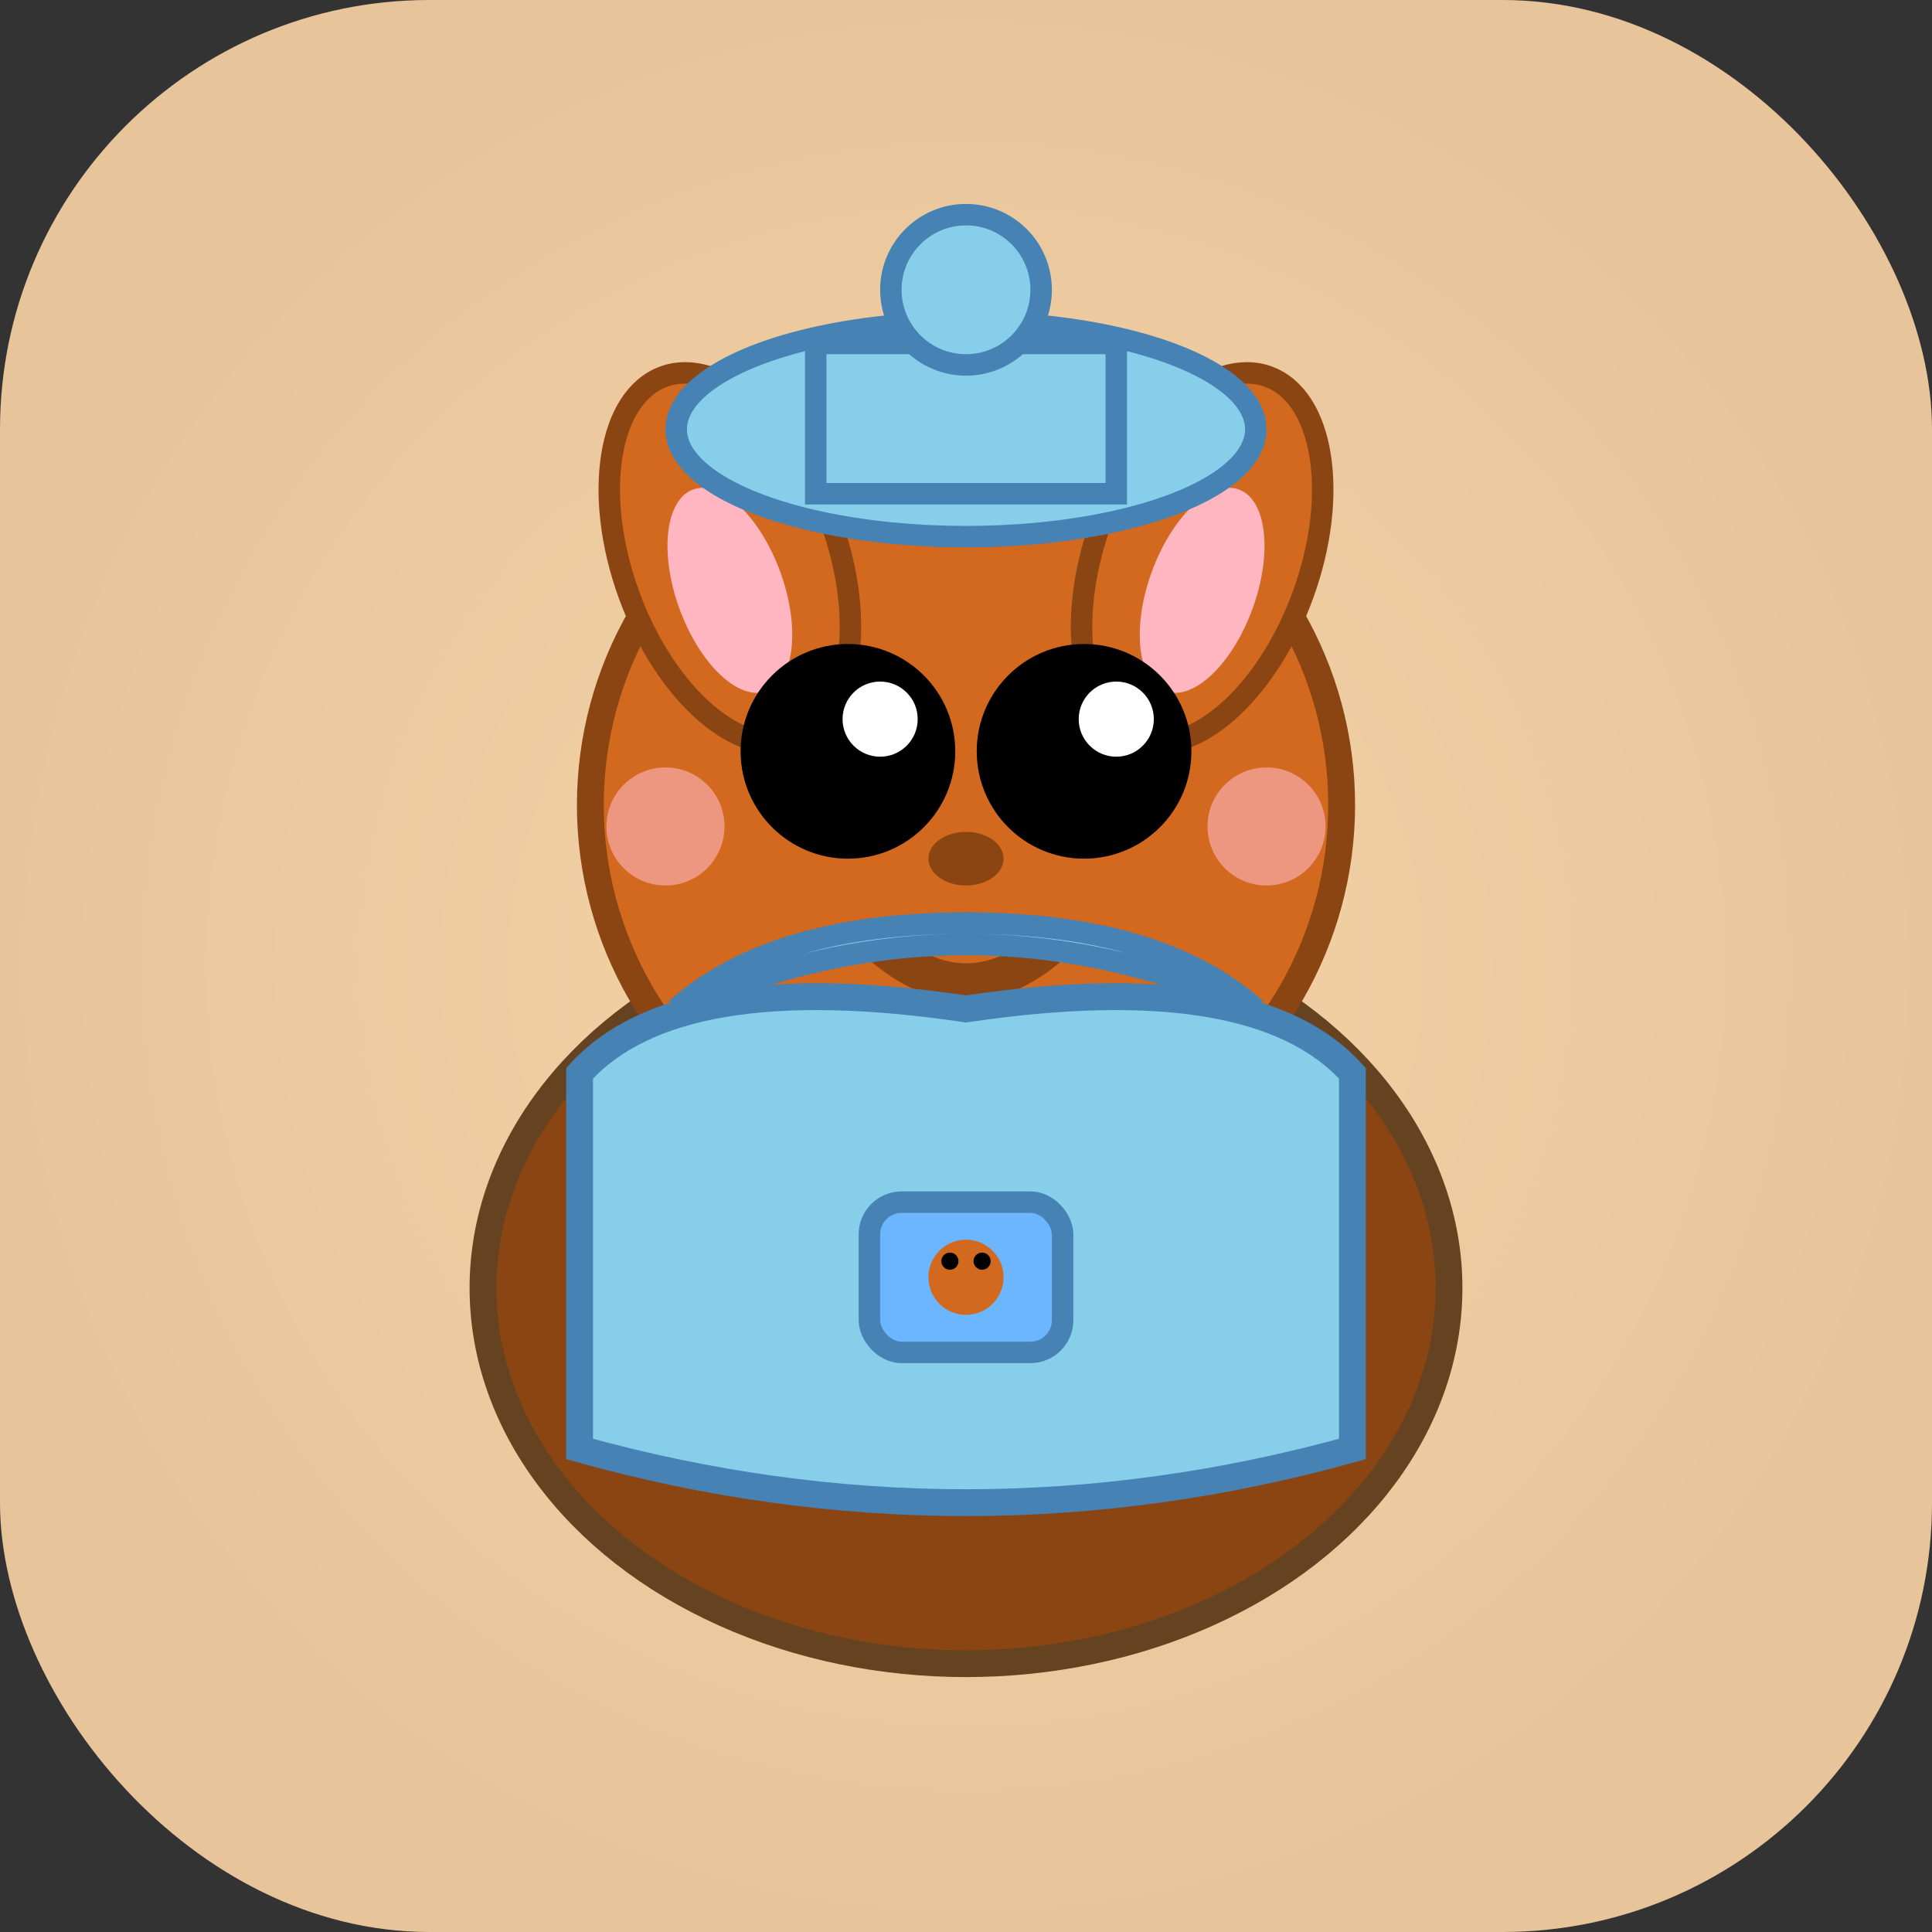 <svg xmlns="http://www.w3.org/2000/svg" viewBox="0 0 180 180" width="180" height="180">
  <rect x="0" y="0" width="180" height="180" fill="#333333" stroke="none"/>
  <defs>
    <radialGradient id="bgApple" cx="50%" cy="50%" r="50%">
      <stop offset="0%" stop-color="#F4D4A7"/>
      <stop offset="100%" stop-color="#E8C49A"/>
    </radialGradient>
  </defs>
  
  <!-- Background with rounded corners for iOS -->
  <rect x="0" y="0" width="180" height="180" rx="40" ry="40" fill="url(#bgApple)"/>
  
  <!-- Character body -->
  <ellipse cx="90" cy="120" rx="45" ry="35" fill="#8B4513" stroke="#654321" stroke-width="2.5"/>
  
  <!-- Head -->
  <circle cx="90" cy="75" r="35" fill="#D2691E" stroke="#8B4513" stroke-width="2.5"/>
  
  <!-- Ears -->
  <ellipse cx="68" cy="52" rx="10" ry="18" fill="#D2691E" stroke="#8B4513" stroke-width="2" transform="rotate(-20 68 52)"/>
  <ellipse cx="112" cy="52" rx="10" ry="18" fill="#D2691E" stroke="#8B4513" stroke-width="2" transform="rotate(20 112 52)"/>
  
  <!-- Inner ears -->
  <ellipse cx="68" cy="55" rx="5" ry="10" fill="#FFB6C1" transform="rotate(-20 68 55)"/>
  <ellipse cx="112" cy="55" rx="5" ry="10" fill="#FFB6C1" transform="rotate(20 112 55)"/>
  
  <!-- Eyes -->
  <circle cx="79" cy="70" r="10" fill="#000"/>
  <circle cx="101" cy="70" r="10" fill="#000"/>
  <circle cx="82" cy="67" r="3.5" fill="#FFF"/>
  <circle cx="104" cy="67" r="3.5" fill="#FFF"/>
  
  <!-- Nose -->
  <ellipse cx="90" cy="80" rx="3.5" ry="2.5" fill="#8B4513"/>
  
  <!-- Mouth -->
  <path d="M 82 88 Q 90 95 98 88" stroke="#8B4513" stroke-width="3.5" fill="none"/>
  
  <!-- Cheeks -->
  <circle cx="62" cy="77" r="5.5" fill="#FFB6C1" opacity="0.6"/>
  <circle cx="118" cy="77" r="5.5" fill="#FFB6C1" opacity="0.6"/>
  
  <!-- Hat -->
  <ellipse cx="90" cy="40" rx="27" ry="10" fill="#87CEEB" stroke="#4682B4" stroke-width="2"/>
  <rect x="76" y="32" width="28" height="14" fill="#87CEEB" stroke="#4682B4" stroke-width="2"/>
  <circle cx="90" cy="27" r="7" fill="#87CEEB" stroke="#4682B4" stroke-width="2"/>
  
  <!-- Hoodie -->
  <path d="M 54 100 Q 63 90 90 94 Q 117 90 126 100 L 126 135 Q 90 145 54 135 Z" fill="#87CEEB" stroke="#4682B4" stroke-width="2.5"/>
  
  <!-- Hood -->
  <path d="M 63 94 Q 90 82 117 94 Q 108 86 90 86 Q 72 86 63 94" fill="#87CEEB" stroke="#4682B4" stroke-width="2"/>
  
  <!-- Hoodie pocket -->
  <rect x="81" y="112" width="18" height="14" rx="3" fill="#6BB6FF" stroke="#4682B4" stroke-width="2"/>
  
  <!-- Small character on hoodie -->
  <circle cx="90" cy="119" r="3.5" fill="#D2691E"/>
  <circle cx="88.5" cy="117.5" r="0.8" fill="#000"/>
  <circle cx="91.5" cy="117.5" r="0.8" fill="#000"/>
</svg>